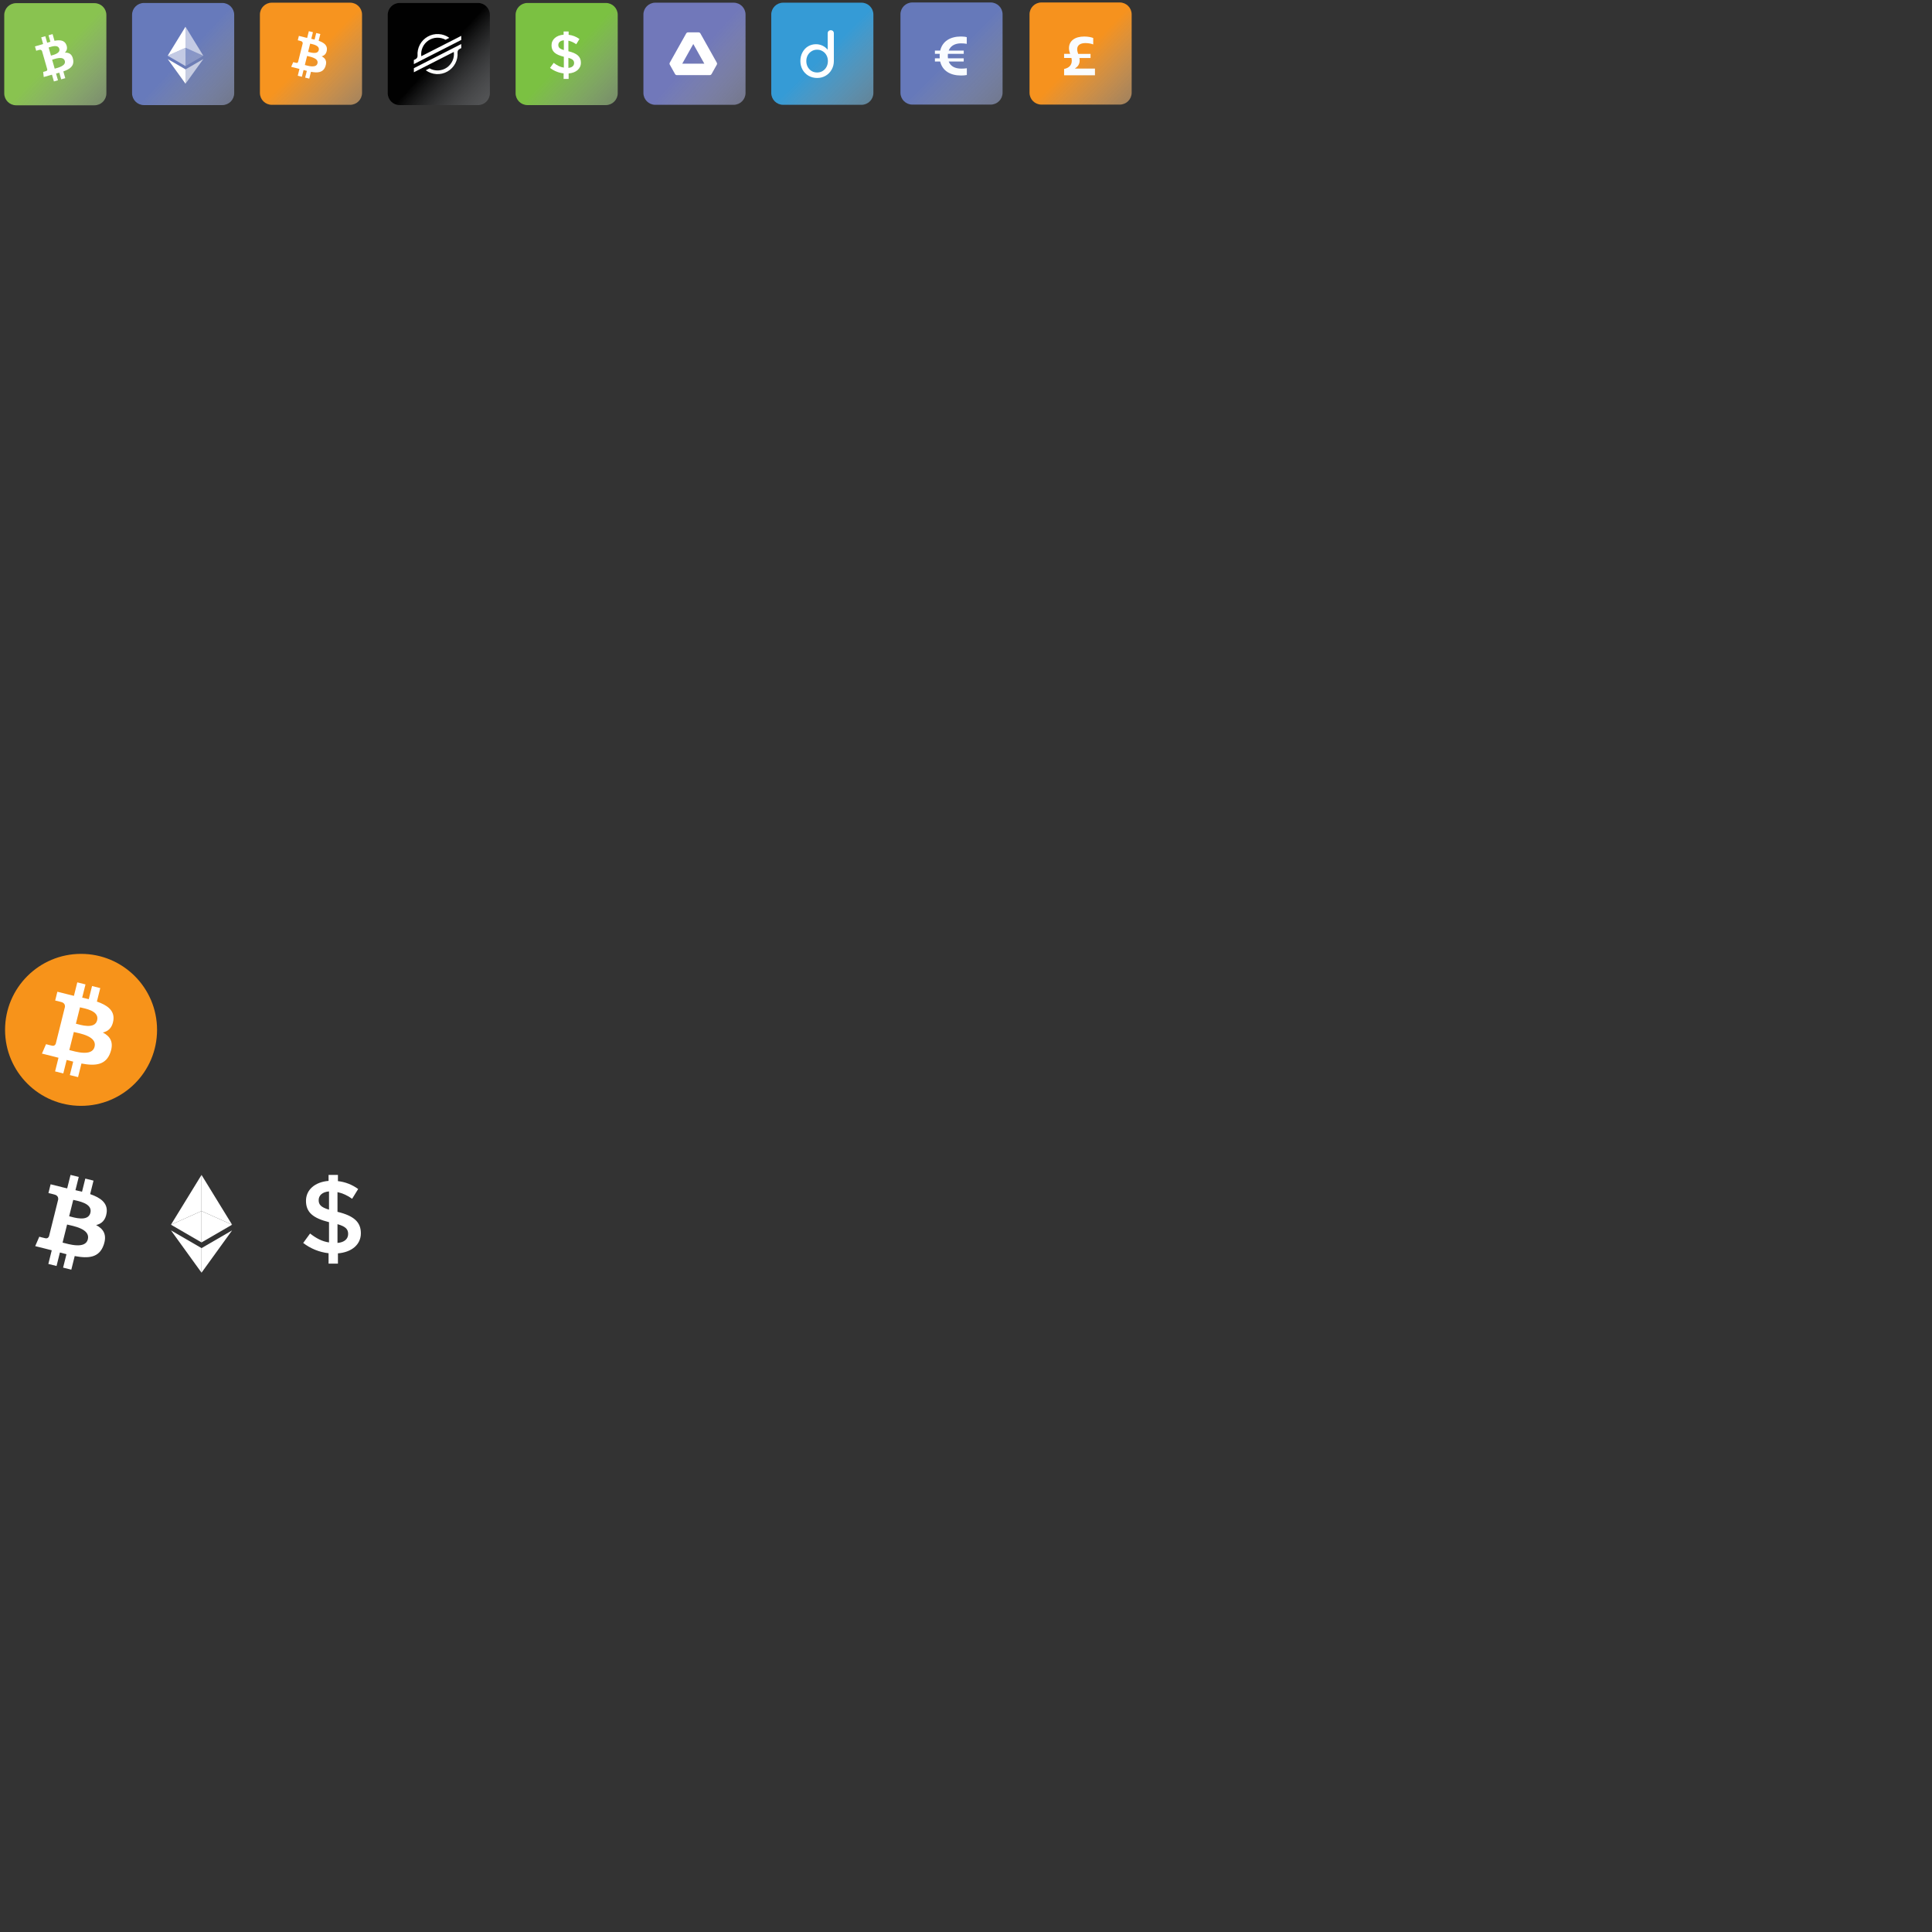 <?xml version="1.0" encoding="utf-8"?>
<!-- Generator: Adobe Illustrator 17.0.0, SVG Export Plug-In . SVG Version: 6.00 Build 0)  -->
<!DOCTYPE svg PUBLIC "-//W3C//DTD SVG 1.1//EN" "http://www.w3.org/Graphics/SVG/1.1/DTD/svg11.dtd">
<svg version="1.1" id="Layer_1" xmlns="http://www.w3.org/2000/svg" xmlns:xlink="http://www.w3.org/1999/xlink" x="0px" y="0px"
	 width="813.5px" height="813.5px" viewBox="0 0 813.5 813.5" enable-background="new 0 0 813.5 813.5" xml:space="preserve">
<rect x="0" y="0" width="813.5" height="813.5" fill="#333333" stroke="none"/>
<g>
	
		<linearGradient id="SVGID_1_" gradientUnits="userSpaceOnUse" x1="165.455" y1="745.278" x2="209.955" y2="788.278" gradientTransform="matrix(1 0 0 1 -141.66 -721.96)">
		<stop  offset="0" style="stop-color:#89C350"/>
		<stop  offset="1" style="stop-color:#F0F4FB;stop-opacity:0"/>
	</linearGradient>
	<path fill="url(#SVGID_1_)" d="M1.79,6.33c0-2.76,2.24-5,5-5h33c2.76,0,5,2.24,5,5v33c0,2.76-2.24,5-5,5h-33c-2.76,0-5-2.24-5-5
		C1.79,39.33,1.79,6.33,1.79,6.33z"/>
	<path fill="#FFFFFF" d="M27.94,18.88c-0.78-1.97-2.72-2.15-4.99-1.71l-0.81-2.81l-1.71,0.49l0.79,2.74
		c-0.45,0.13-0.91,0.27-1.36,0.41l-0.79-2.76l-1.71,0.49l0.8,2.81c-0.37,0.11-0.73,0.23-1.08,0.33v-0.01l-2.36,0.68l0.53,1.83
		c0,0,1.26-0.39,1.24-0.36c0.69-0.2,1.03,0.14,1.2,0.47l0.92,3.2c0.05-0.01,0.11-0.03,0.18-0.04l-0.18,0.05l1.29,4.49
		c0.03,0.23,0,0.61-0.48,0.75c0.03,0.01-1.25,0.36-1.25,0.36l0.25,2.14l2.23-0.64c0.41-0.12,0.82-0.23,1.23-0.34l0.82,2.84
		l1.71-0.49l-0.81-2.82c0.46-0.12,0.92-0.25,1.37-0.38l0.8,2.8l1.71-0.49l-0.81-2.84c2.83-0.99,4.64-2.29,4.11-5.07
		c-0.42-2.23-1.72-2.91-3.47-2.84C28.15,21.39,28.51,20.32,27.94,18.88L27.94,18.88z M27.29,25.65c0.61,2.13-3.1,2.93-4.26,3.26
		l-1.08-3.77C23.11,24.81,26.65,23.43,27.29,25.65L27.29,25.65z M24.97,20.56c0.55,1.93-2.55,2.58-3.51,2.86L20.48,20
		C21.44,19.72,24.39,18.54,24.97,20.56L24.97,20.56z"/>
</g>
<g>
	
		<linearGradient id="SVGID_2_" gradientUnits="userSpaceOnUse" x1="219.286" y1="745.197" x2="264.286" y2="787.697" gradientTransform="matrix(1 0 0 1 -141.66 -721.96)">
		<stop  offset="0" style="stop-color:#677ABB"/>
		<stop  offset="1" style="stop-color:#F0F4FB;stop-opacity:0"/>
	</linearGradient>
	<path fill="url(#SVGID_2_)" d="M55.61,6.25c0-2.76,2.24-5,5-5h33c2.76,0,5,2.24,5,5v33c0,2.76-2.24,5-5,5h-33c-2.76,0-5-2.24-5-5
		V6.25z"/>
	<path fill="#FFFFFF" fill-opacity="0.602" d="M78.11,11.25v8.87l7.5,3.35L78.11,11.25z"/>
	<path fill="#FFFFFF" d="M78.11,11.25l-7.5,12.22l7.5-3.35V11.25z"/>
	<path fill="#FFFFFF" fill-opacity="0.602" d="M78.11,29.22v6.03l7.5-10.38L78.11,29.22z"/>
	<path fill="#FFFFFF" d="M78.11,35.24v-6.03l-7.5-4.35L78.11,35.24z"/>
	<path fill="#FFFFFF" fill-opacity="0.2" d="M78.11,27.82l7.5-4.35l-7.5-3.35V27.82z"/>
	<path fill="#FFFFFF" fill-opacity="0.602" d="M70.61,23.47l7.5,4.35v-7.7L70.61,23.47z"/>
</g>
<g>
	
		<linearGradient id="SVGID_3_" gradientUnits="userSpaceOnUse" x1="273.093" y1="745.093" x2="322.093" y2="795.093" gradientTransform="matrix(1 0 0 1 -141.66 -721.96)">
		<stop  offset="0" style="stop-color:#F7941F"/>
		<stop  offset="1" style="stop-color:#F0F4FB;stop-opacity:0"/>
	</linearGradient>
	<path fill="url(#SVGID_3_)" d="M109.44,6.13c0-2.76,2.24-5,5-5h33c2.76,0,5,2.24,5,5v33c0,2.76-2.24,5-5,5h-33c-2.76,0-5-2.24-5-5
		V6.13z"/>
	<path fill="#FFFFFF" d="M137.63,21.15c0.31-2.1-1.28-3.22-3.46-3.98l0.71-2.84l-1.73-0.43l-0.69,2.77
		c-0.45-0.11-0.92-0.22-1.39-0.33l0.7-2.78l-1.73-0.43l-0.71,2.84c-0.38-0.09-0.75-0.17-1.1-0.26V15.7l-2.38-0.59l-0.46,1.85
		c0,0,1.28,0.29,1.26,0.31c0.7,0.18,0.83,0.64,0.81,1.01l-0.81,3.24c0.05,0.01,0.11,0.03,0.18,0.06l-0.18-0.05l-1.13,4.53
		c-0.09,0.21-0.3,0.53-0.79,0.41c0.02,0.03-1.26-0.31-1.26-0.31l-0.86,1.98l2.25,0.56c0.42,0.1,0.83,0.21,1.23,0.32l-0.71,2.87
		l1.73,0.43l0.71-2.84c0.47,0.13,0.93,0.25,1.38,0.36l-0.71,2.83l1.73,0.43l0.72-2.87c2.95,0.56,5.16,0.33,6.1-2.33
		c0.75-2.15-0.04-3.39-1.59-4.19C136.55,23.42,137.4,22.68,137.63,21.15z M133.68,26.68c-0.53,2.15-4.15,0.99-5.32,0.69l0.95-3.81
		C130.48,23.87,134.24,24.44,133.68,26.68z M134.21,21.11c-0.49,1.95-3.49,0.96-4.47,0.72l0.86-3.45
		C131.58,18.62,134.72,19.08,134.21,21.11z"/>
</g>
<g>
	
		<linearGradient id="SVGID_4_" gradientUnits="userSpaceOnUse" x1="326.948" y1="745.188" x2="371.948" y2="786.688" gradientTransform="matrix(1 0 0 1 -141.66 -721.96)">
		<stop  offset="0" style="stop-color:#010101"/>
		<stop  offset="1" style="stop-color:#F0F4FB;stop-opacity:0"/>
	</linearGradient>
	<path fill="url(#SVGID_4_)" d="M163.27,6.25c0-2.76,2.24-5,5-5h33c2.76,0,5,2.24,5,5v33c0,2.76-2.24,5-5,5h-33c-2.76,0-5-2.24-5-5
		V6.25z"/>
	<path fill="#FFFFFF" d="M191.4,16.54l-2.4,1.22l-11.6,5.91c-0.17-1.27,0.03-2.56,0.55-3.73c0.53-1.17,1.36-2.17,2.42-2.88
		c1.06-0.72,2.3-1.13,3.58-1.18s2.55,0.25,3.67,0.87l1.37-0.7l0.21-0.11c-1.3-0.95-2.85-1.5-4.46-1.59
		c-1.61-0.1-3.21,0.27-4.62,1.06c-1.41,0.79-2.56,1.96-3.32,3.38c-0.76,1.42-1.1,3.03-0.98,4.63c0.02,0.3-0.04,0.6-0.19,0.87
		c-0.15,0.26-0.37,0.48-0.64,0.62l-0.73,0.37V27l2.13-1.09l0.69-0.35l0.68-0.35L190,18.97l1.37-0.7l2.84-1.45V15.1L191.4,16.54z
		 M194.21,18.55l-15.74,8.02l-1.37,0.7l-2.83,1.44v1.72l2.81-1.43l2.4-1.22l11.61-5.92c0.17,1.27-0.02,2.56-0.55,3.73
		s-1.37,2.17-2.43,2.89s-2.3,1.13-3.58,1.18c-1.28,0.05-2.55-0.25-3.67-0.88l-0.09,0.05l-1.49,0.76c1.3,0.95,2.85,1.5,4.46,1.6
		s3.21-0.27,4.62-1.06c1.41-0.79,2.56-1.96,3.32-3.38c0.76-1.42,1.1-3.03,0.98-4.63c-0.02-0.3,0.04-0.6,0.19-0.87
		c0.15-0.26,0.37-0.48,0.64-0.62l0.73-0.37L194.21,18.55L194.21,18.55z"/>
</g>
<g>
	
		<linearGradient id="SVGID_5_" gradientUnits="userSpaceOnUse" x1="380.769" y1="745.196" x2="425.769" y2="788.196" gradientTransform="matrix(1 0 0 1 -141.66 -721.96)">
		<stop  offset="0" style="stop-color:#7BC142"/>
		<stop  offset="1" style="stop-color:#F0F4FB;stop-opacity:0"/>
	</linearGradient>
	<path fill="url(#SVGID_5_)" d="M217.1,6.25c0-2.76,2.24-5,5-5h33c2.76,0,5,2.24,5,5v33c0,2.76-2.24,5-5,5h-33c-2.76,0-5-2.24-5-5
		V6.25z"/>
	<path fill="#FFFFFF" d="M244.6,26.4c0,2.57-2.09,4.28-5.17,4.53v2.31h-2.11V30.9c-2.08-0.23-4.06-1.04-5.72-2.31l1.55-2.13
		c1.38,1.07,2.69,1.78,4.27,2.01V23.9c-3.54-0.89-5.19-2.17-5.19-4.81c0-2.52,2.06-4.25,5.09-4.49v-1.35h2.11v1.4
		c1.65,0.18,3.22,0.8,4.56,1.78l-1.36,2.2c-1.07-0.77-2.16-1.26-3.3-1.5v4.44C243.02,22.46,244.6,23.88,244.6,26.4z M237.42,21.08
		v-4.11c-1.53,0.12-2.33,0.93-2.33,1.96C235.09,19.91,235.55,20.54,237.42,21.08L237.42,21.08z M241.73,26.57
		c0-1.05-0.51-1.68-2.4-2.22v4.23C240.86,28.46,241.73,27.69,241.73,26.57L241.73,26.57z"/>
</g>
<g>
	
		<linearGradient id="SVGID_6_" gradientUnits="userSpaceOnUse" x1="434.603" y1="745.062" x2="480.603" y2="786.562" gradientTransform="matrix(1 0 0 1 -141.66 -721.96)">
		<stop  offset="0" style="stop-color:#7178BA"/>
		<stop  offset="1" style="stop-color:#F0F4FB;stop-opacity:0"/>
	</linearGradient>
	<path fill="url(#SVGID_6_)" d="M270.92,6.13c0-2.76,2.24-5,5-5h33c2.76,0,5,2.24,5,5v33c0,2.76-2.24,5-5,5h-33c-2.76,0-5-2.24-5-5
		V6.13z"/>
	<path fill="#FFFFFF" d="M289.69,13.63h4.46c0.15,0,0.31,0.04,0.44,0.12s0.24,0.19,0.32,0.32l6.91,12.32
		c0.07,0.13,0.11,0.28,0.11,0.42s-0.04,0.3-0.11,0.43l-2.21,3.94c-0.08,0.13-0.19,0.25-0.32,0.33s-0.28,0.12-0.44,0.12H285
		c-0.15,0-0.31-0.04-0.44-0.12s-0.24-0.19-0.32-0.33l-2.21-3.94c-0.07-0.13-0.11-0.28-0.11-0.43s0.04-0.3,0.11-0.42l6.91-12.32
		c0.08-0.13,0.19-0.25,0.32-0.32C289.39,13.67,289.54,13.62,289.69,13.63z M291.92,18.53l-4.65,8.29h9.31L291.92,18.53z"/>
</g>
<g>
	
		<linearGradient id="SVGID_7_" gradientUnits="userSpaceOnUse" x1="488.405" y1="745.09" x2="534.905" y2="792.09" gradientTransform="matrix(1 0 0 1 -141.66 -721.96)">
		<stop  offset="0" style="stop-color:#359BD6"/>
		<stop  offset="1" style="stop-color:#F0F4FB;stop-opacity:0"/>
	</linearGradient>
	<path fill="url(#SVGID_7_)" d="M324.75,6.13c0-2.76,2.24-5,5-5h33c2.76,0,5,2.24,5,5v33c0,2.76-2.24,5-5,5h-33c-2.76,0-5-2.24-5-5
		V6.13z"/>
	<path fill="#FFFFFF" d="M349.8,12.73c0.39,0,0.71,0.12,0.95,0.36c0.24,0.24,0.36,0.55,0.36,0.95v11.67c0,1.33-0.32,2.54-0.95,3.64
		c-0.6,1.06-1.48,1.95-2.53,2.56c-1.06,0.61-2.24,0.92-3.56,0.92c-1.31,0-2.52-0.31-3.61-0.92c-1.06-0.61-1.93-1.5-2.53-2.56
		c-0.61-1.09-0.92-2.3-0.92-3.64c0-1.33,0.28-2.53,0.85-3.61c0.58-1.09,1.36-1.95,2.35-2.56c1.01-0.61,2.13-0.92,3.35-0.92
		c0.95-0.01,1.88,0.2,2.74,0.6s1.61,0.99,2.21,1.73v-6.91c0-0.39,0.12-0.71,0.36-0.95C349.11,12.85,349.45,12.72,349.8,12.73z
		 M344.07,30.52c0.85,0,1.62-0.2,2.3-0.61c0.69-0.42,1.26-1.02,1.64-1.74c0.39-0.74,0.59-1.55,0.59-2.46c0-0.9-0.2-1.72-0.59-2.43
		c-0.37-0.71-0.94-1.31-1.64-1.72c-0.68-0.43-1.45-0.64-2.3-0.64c-0.85,0-1.63,0.21-2.33,0.64c-0.69,0.42-1.25,1.01-1.64,1.72
		c-0.39,0.72-0.59,1.53-0.59,2.43s0.2,1.72,0.59,2.46c0.39,0.71,0.95,1.31,1.64,1.74C342.44,30.32,343.22,30.52,344.07,30.52
		L344.07,30.52z"/>
</g>
<g>
	
		<linearGradient id="SVGID_8_" gradientUnits="userSpaceOnUse" x1="492.811" y1="487.499" x2="538.812" y2="441.499" gradientTransform="matrix(1 0 0 -1 -91.66 510.54)">
		<stop  offset="0" style="stop-color:#6679BA"/>
		<stop  offset="1" style="stop-color:#EFF3FA;stop-opacity:0"/>
	</linearGradient>
	<path fill="url(#SVGID_8_)" d="M379.15,6.04c0-2.76,2.24-5,5-5h33c2.76,0,5,2.24,5,5v33c0,2.76-2.24,5-5,5h-33c-2.76,0-5-2.24-5-5
		V6.04z"/>
	<path fill="#F9FCFF" d="M393.64,25.91h2.24c0.93,3.9,4.24,5.88,8.77,5.88c0.9,0,1.85-0.07,2.45-0.21v-2.85
		c-0.59,0.12-1.56,0.16-2.32,0.16c-2.64,0-4.54-0.97-5.31-2.99h6.32v-1.35h-6.64c-0.05-0.3-0.06-0.62-0.06-0.97v-0.01
		c0-0.32,0.01-0.62,0.05-0.91h6.66v-1.35h-6.34c0.77-2.04,2.67-3.06,5.25-3.06c0.83,0,1.73,0.08,2.36,0.21v-2.82
		c-0.61-0.18-1.63-0.27-2.48-0.27c-4.48,0-7.8,2.02-8.7,5.94h-2.23v1.35h2.03c-0.02,0.29-0.04,0.6-0.04,0.9v0.01
		c0,0.34,0.01,0.67,0.04,0.98h-2.03v1.36C393.66,25.91,393.64,25.91,393.64,25.91z"/>
</g>
<g>
	
		<linearGradient id="SVGID_9_" gradientUnits="userSpaceOnUse" x1="547.163" y1="487.502" x2="595.163" y2="440.002" gradientTransform="matrix(1 0 0 -1 -91.66 510.54)">
		<stop  offset="0" style="stop-color:#F6921E"/>
		<stop  offset="1" style="stop-color:#EFF3FA;stop-opacity:0"/>
	</linearGradient>
	<path fill="url(#SVGID_9_)" d="M433.5,6.04c0-2.76,2.24-5,5-5h33c2.76,0,5,2.24,5,5v33c0,2.76-2.24,5-5,5h-33c-2.76,0-5-2.24-5-5
		V6.04z"/>
	<path fill="#F9FCFF" d="M448.05,31.69h13v-2.82h-8.34v-0.13c1.25-0.74,1.9-1.84,1.9-3.29c0-0.36-0.04-0.7-0.11-1.03h4.69v-1.73
		h-5.21c-0.22-0.64-0.41-1.28-0.41-1.98c0-1.64,1.25-2.57,3.47-2.57c1.24,0,2.53,0.25,3.28,0.57V16c-0.86-0.36-2.31-0.62-3.79-0.62
		c-3.97,0-6.42,1.86-6.42,4.9c0,0.87,0.23,1.64,0.49,2.4h-2.54v1.73h3.08c0.09,0.39,0.15,0.77,0.15,1.18c0,1.83-1.17,3.04-3.23,3.45
		v2.65H448.05z"/>
</g>
<path fill="#F7931A" d="M34.132,465.638c17.673,0,32-14.327,32-32s-14.327-32-32-32s-32,14.327-32,32S16.459,465.638,34.132,465.638
	z"/>
<path fill="#FFFFFF" d="M47.73,429.678c0.628-4.192-2.566-6.446-6.93-7.95l1.416-5.68l-3.456-0.86l-1.38,5.53
	c-0.908-0.228-1.84-0.44-2.77-0.652L36,414.5l-3.456-0.862l-1.416,5.678c-0.752-0.172-1.492-0.34-2.208-0.52l0.004-0.018
	l-4.768-1.19l-0.92,3.692c0,0,2.566,0.588,2.512,0.624c1.4,0.35,1.652,1.276,1.61,2.012l-1.612,6.47
	c0.096,0.024,0.22,0.06,0.36,0.114l-0.366-0.09l-2.26,9.064c-0.172,0.424-0.606,1.062-1.586,0.82
	c0.036,0.05-2.512-0.626-2.512-0.626l-1.716,3.956l4.5,1.122c0.836,0.21,1.656,0.43,2.462,0.636l-1.43,5.744l3.454,0.86l1.416-5.68
	c0.944,0.254,1.86,0.49,2.756,0.714l-1.412,5.656l3.456,0.86l1.43-5.732c5.896,1.116,10.328,0.666,12.194-4.666
	c1.504-4.292-0.074-6.77-3.176-8.384C45.576,434.234,47.276,432.748,47.73,429.678z M39.83,440.754
	c-1.066,4.294-8.296,1.972-10.64,1.39l1.9-7.61C33.434,435.12,40.948,436.278,39.83,440.754z M40.9,429.616
	c-0.974,3.906-6.99,1.92-8.94,1.434l1.72-6.9C35.63,424.636,41.916,425.542,40.9,429.616z"/>
<path fill="#FFFFFF" d="M44.89,510.754c0.628-4.192-2.566-6.446-6.93-7.95l1.416-5.68l-3.456-0.86l-1.38,5.53
	c-0.908-0.228-1.84-0.44-2.77-0.652l1.39-5.566l-3.456-0.862l-1.416,5.678c-0.752-0.172-1.492-0.34-2.208-0.52l0.004-0.018
	l-4.768-1.19l-0.92,3.692c0,0,2.566,0.588,2.512,0.624c1.4,0.35,1.652,1.276,1.61,2.012l-1.612,6.47
	c0.096,0.024,0.22,0.06,0.36,0.114l-0.366-0.09l-2.26,9.064c-0.172,0.424-0.606,1.062-1.586,0.82
	c0.036,0.05-2.512-0.626-2.512-0.626l-1.716,3.956l4.5,1.122c0.836,0.21,1.656,0.43,2.462,0.636l-1.43,5.744l3.454,0.86l1.416-5.68
	c0.944,0.254,1.86,0.49,2.756,0.714l-1.412,5.656l3.456,0.86l1.43-5.732c5.896,1.116,10.328,0.666,12.194-4.666
	c1.504-4.292-0.074-6.77-3.176-8.384C42.736,515.31,44.436,513.824,44.89,510.754z M36.99,521.83
	c-1.066,4.294-8.296,1.972-10.64,1.39l1.9-7.61C30.594,516.196,38.108,517.354,36.99,521.83z M38.06,510.692
	c-0.974,3.906-6.99,1.92-8.94,1.434l1.72-6.9C32.79,505.712,39.076,506.618,38.06,510.692z"/>
<g>
	<path fill="#FFFFFF" d="M84.853,494.714v15.218l12.868,5.748L84.853,494.714z"/>
	<path fill="#FFFFFF" d="M84.853,494.714L71.985,515.68l12.868-5.748V494.714z"/>
	<path fill="#FFFFFF" d="M84.853,525.546v10.346l12.868-17.809L84.853,525.546z"/>
	<path fill="#FFFFFF" d="M84.853,535.875v-10.346l-12.868-7.463L84.853,535.875z"/>
	<path fill="#FFFFFF" d="M84.853,523.144l12.868-7.463l-12.868-5.748V523.144z"/>
	<path fill="#FFFFFF" d="M71.985,515.68l12.868,7.463v-13.211L71.985,515.68z"/>
</g>
<g>
	<path fill="#FFFFFF" d="M151.952,519.283c0,4.802-3.905,7.996-9.659,8.463v4.316h-3.942v-4.372
		c-3.886-0.43-7.585-1.943-10.687-4.316l2.896-3.979c2.578,1.999,5.026,3.326,7.978,3.755v-8.538
		c-6.614-1.663-9.697-4.054-9.697-8.987c0-4.708,3.849-7.94,9.51-8.389v-2.522h3.942v2.616c3.083,0.336,6.016,1.495,8.52,3.326
		l-2.541,4.11c-1.999-1.439-4.036-2.354-6.165-2.802v8.295C149,511.921,151.952,514.574,151.952,519.283z M138.537,509.343v-7.679
		c-2.859,0.224-4.353,1.738-4.353,3.662C134.184,507.157,135.044,508.334,138.537,509.343L138.537,509.343z M146.59,519.6
		c0-1.962-0.953-3.139-4.484-4.148v7.903C144.964,523.131,146.59,521.693,146.59,519.6L146.59,519.6z"/>
</g>
</svg>
